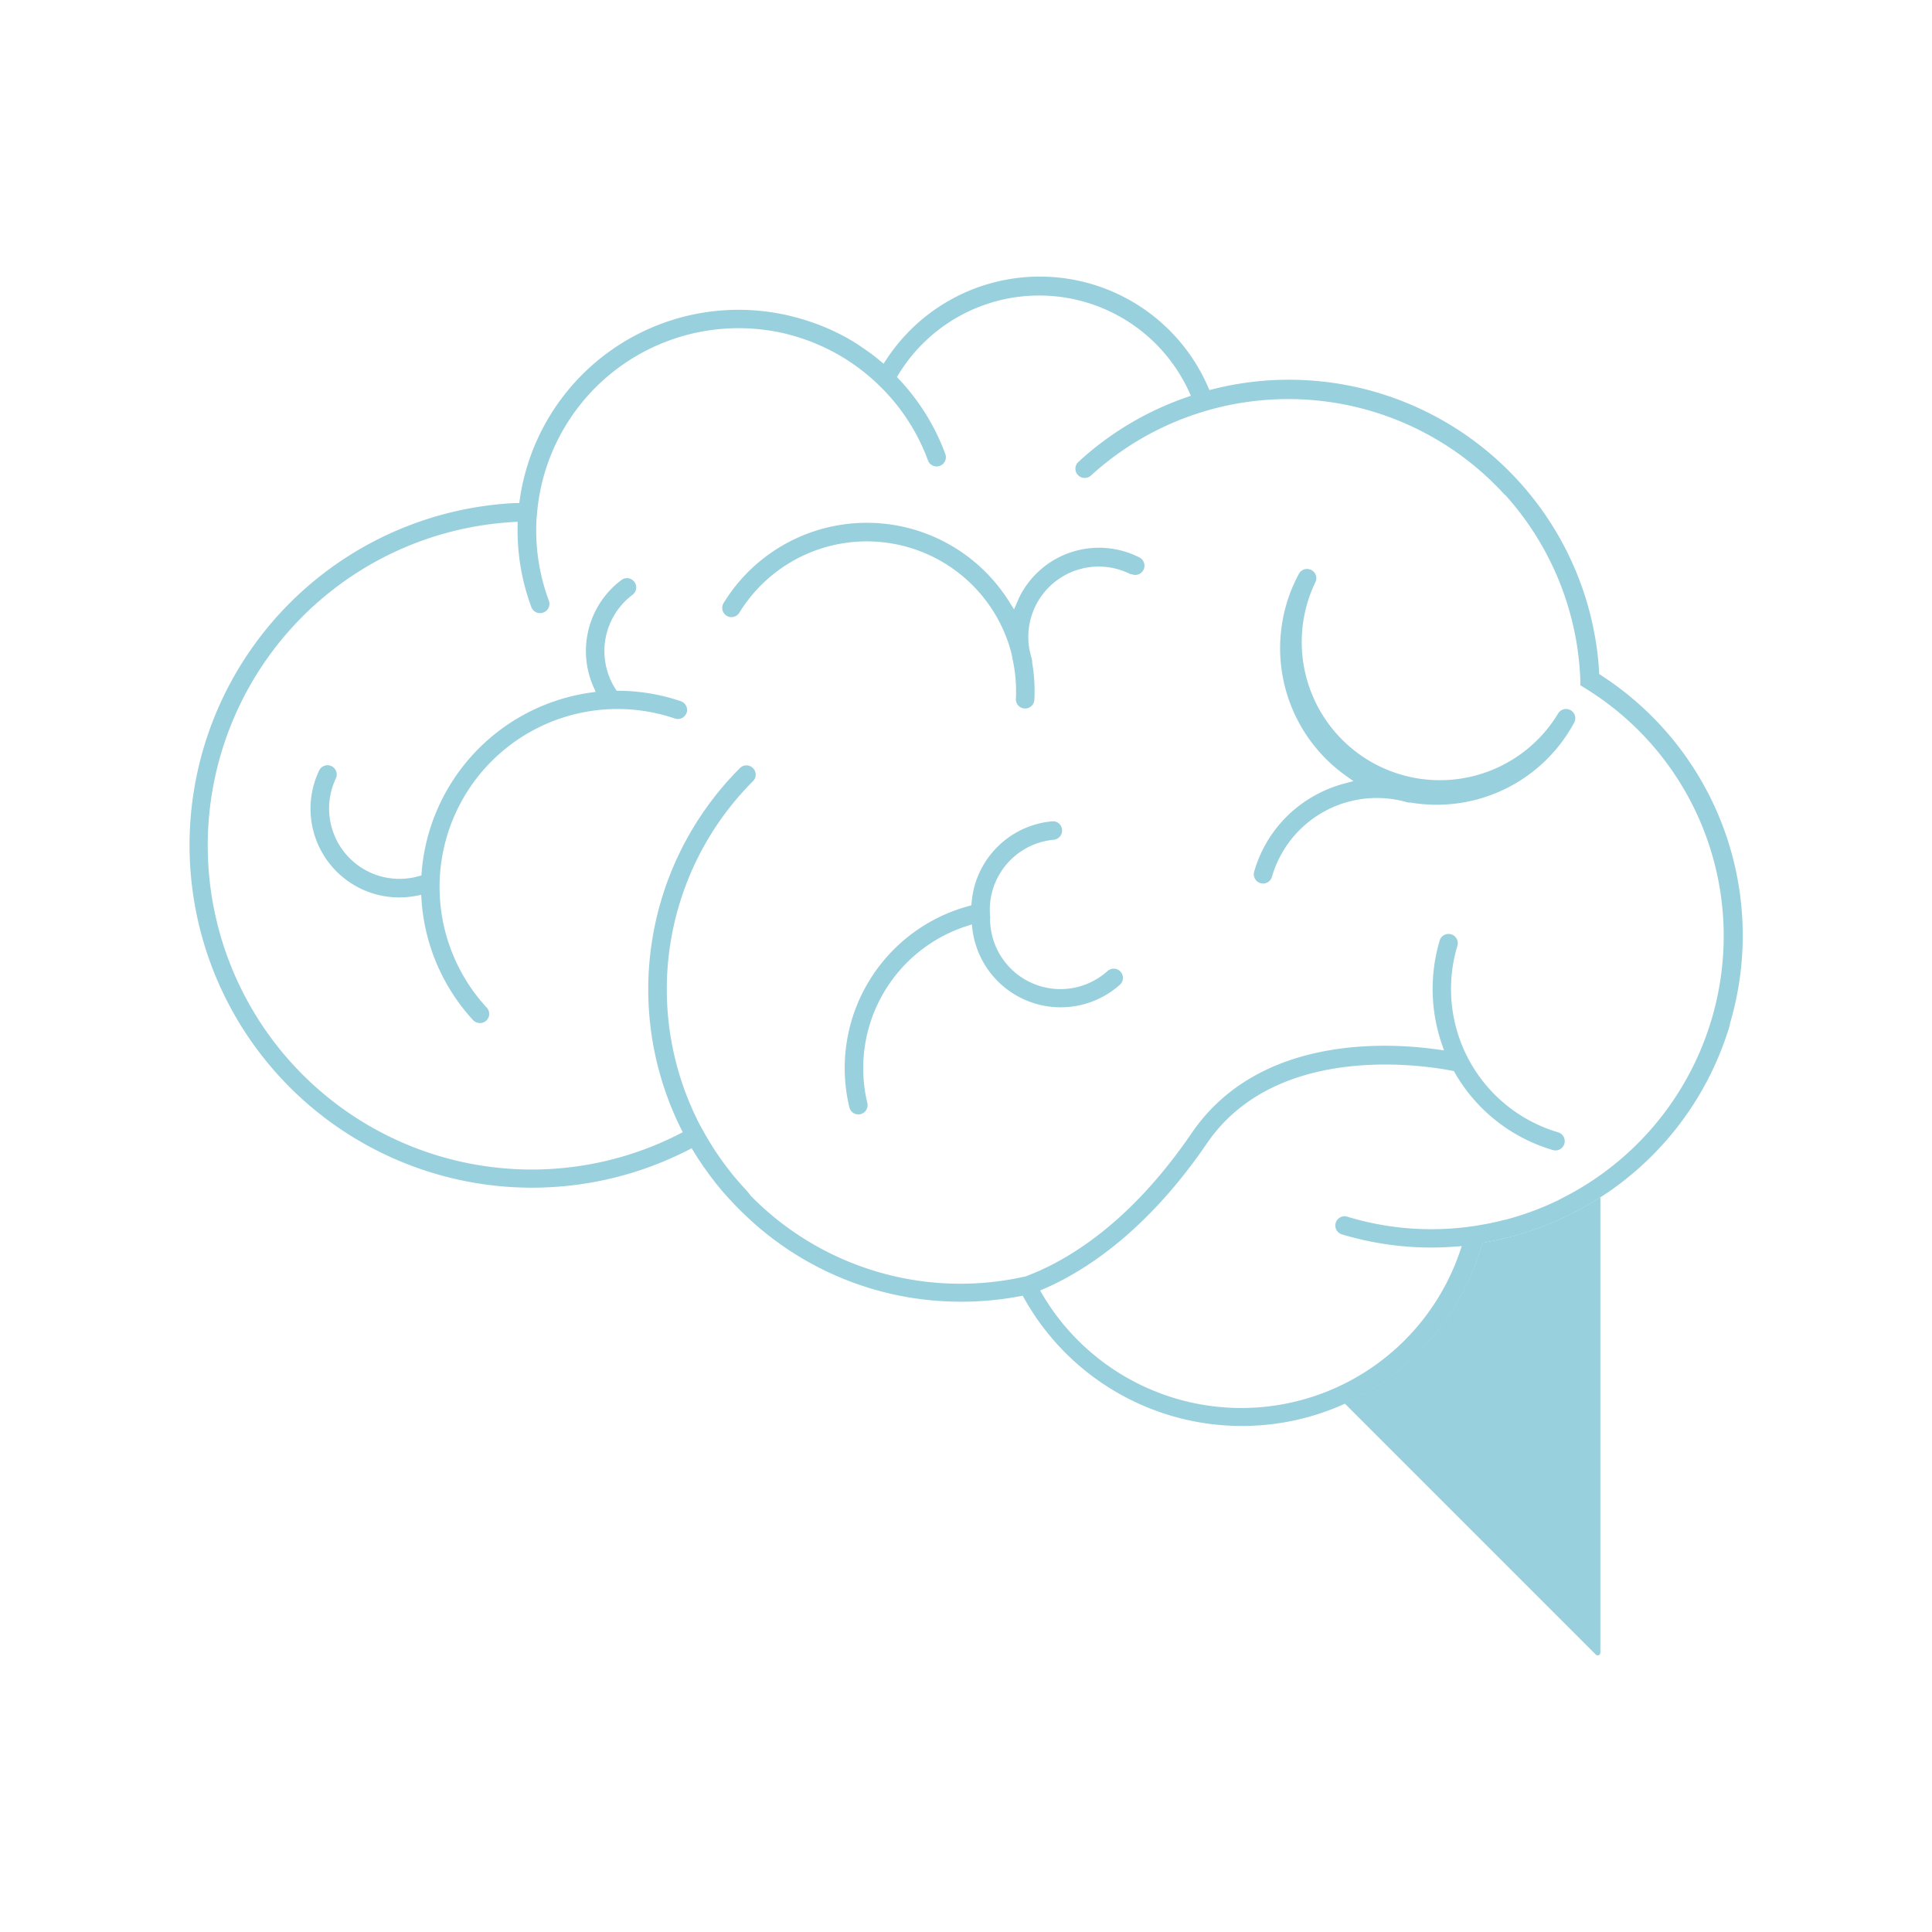 <svg id="Capa_1" data-name="Capa 1" xmlns="http://www.w3.org/2000/svg" viewBox="0 0 419.53 419.53">
<defs>
<style>
.cls-2{fill:#99d0dd;}
.cls-1{fill:#99d0dd;}
</style>
</defs>
<title>brain</title>
<g class="cls-1">
<path class="cls-2" 
d="M149.09,154.82a2,2,0,0,0-1.25-2.55A42.58,42.58,0,0,0,134.43,150h-.53l-.28-.45a15.27,15.27,0,0,1,3.73-20.39,2,2,0,0,0,.4-2.81,2,2,0,0,0-2.81-.4,19.26,19.26,0,0,0-6.1,23.12l.51,1.17-1.27.18a42.84,42.84,0,0,0-36.52,39l-.05.68-.66.18a15.28,15.28,0,0,1-17.92-21.25,2,2,0,1,0-3.63-1.71,19.27,19.27,0,0,0,21.08,27.2l1.08-.21.07,1.1a42.72,42.72,0,0,0,11.21,26.12,2.06,2.06,0,0,0,2.84.11,2,2,0,0,0,.11-2.84,38.64,38.64,0,0,1,40.85-62.78,2,2,0,0,0,2.55-1.25Z"/>
<path class="cls-2" d="M245.6,124.63a2,2,0,1,0,1.82-3.58h0a19.31,19.31,0,0,0-26,8.48c-.13.26-.25.53-.36.8l-.86,2-1-1.58a36.46,36.46,0,0,0-62.07.2,2,2,0,0,0,3.42,2.1,32.46,32.46,0,0,1,58.9,8.12c.06.21.11.42.16.64l.09.38c0,.21.09.38.13.56l0,.17a32.39,32.39,0,0,1,.77,8.82,2,2,0,0,0,1.9,2.11h.11a2,2,0,0,0,2-1.9,36.38,36.38,0,0,0-.48-8.08v-.17a2,2,0,0,0-.09-.63c0-.15-.09-.3-.12-.45l-.06-.21c-.1-.46-.19-.87-.3-1.27a15.28,15.28,0,0,1,21.94-16.45Z"/>
<path class="cls-2" d="M276.19,190.43a23.71,23.71,0,0,1,29.35-16.22,2,2,0,0,0,.61.07h.09l.09,0a33.93,33.93,0,0,0,35.5-17.36,2,2,0,0,0-.81-2.72h0a2,2,0,0,0-2.72.81,30,30,0,0,1-52.73-28.46,2,2,0,0,0-1.76-3,2,2,0,0,0-.58.08,2,2,0,0,0-1.19,1,34,34,0,0,0,10.17,43.79l1.69,1.2-2,.53a28,28,0,0,0-6.33,2.55,27.54,27.54,0,0,0-13.23,16.59,2,2,0,0,0,1.37,2.48A2,2,0,0,0,276.19,190.43Z"/><path class="cls-2" d="M209.9,201.1l1.12-.37.15,1.17a19.32,19.32,0,0,0,32,11.95,2,2,0,1,0-2.66-3h0A15.28,15.28,0,0,1,215,199.74v-.1l0-.1a2.07,2.07,0,0,0,0-.55,15.29,15.29,0,0,1,13.81-16.64,2,2,0,0,0,1.81-2.18,2,2,0,0,0-.72-1.39,1.9,1.9,0,0,0-1.23-.43h-.23a19.29,19.29,0,0,0-17.45,17.56l-.06.68-.65.18a36.45,36.45,0,0,0-25.84,43.69,2,2,0,0,0,3.9-.94A32.43,32.43,0,0,1,209.9,201.1Z"/>
</g>
<g class="cls-1">
<path class="cls-2" d="M221.39,281.49l.69-.13.34.61a54.17,54.17,0,0,0,99.3-11.48l.17-.59.6-.1.75-.15,1.32-.26q1.1-.23,2.18-.49l.29-.07a66.65,66.65,0,0,0,14-5.16l.32-.16.63-.31.51-.27.26-.14c.67-.36,1.33-.72,2-1.1a67.25,67.25,0,0,0,30.85-39,2,2,0,0,0,.06-.3l0-.14a67.26,67.26,0,0,0-28-75.62l-.41-.27,0-.49a67.48,67.48,0,0,0-83.83-61.37l-.8.2-.33-.75a39.83,39.83,0,0,0-69.82-5.88l-.6.91-.84-.69c-1-.87-2.16-1.71-3.3-2.5l-.08-.06c-.48-.33-1-.66-1.47-1l-.79-.49-.35-.21-.55-.33A47.6,47.6,0,0,0,176,69.88l-.17-.06c-.6-.2-1.22-.4-1.84-.58l-.67-.19-1.24-.33-1.17-.28-.56-.12a48,48,0,0,0-57.48,40.12l-.11.79-.8,0A74.38,74.38,0,1,0,149.4,249.75l.8-.41.47.77c.71,1.17,1.5,2.37,2.41,3.66,1.2,1.7,2.43,3.3,3.7,4.8l.88,1,.08.09c.31.35.61.7.93,1q.79.86,1.61,1.69l.4.42.09.07a67.53,67.53,0,0,0,47.92,19.82A68.24,68.24,0,0,0,221.39,281.49Zm-59.55-23.26q-.64-.69-1.25-1.39l-.75-.87c-.36-.43-.72-.86-1.07-1.29l-.22-.29a64.31,64.31,0,0,1-5.81-8.74l-.71-1.28a63.94,63.94,0,0,1,11.48-74.74,2,2,0,0,0-2.84-2.84A67.95,67.95,0,0,0,147.83,245l.43.86-.86.44a70.36,70.36,0,1,1-36-132.94l1-.06,0,1.05a47.77,47.77,0,0,0,3,17.53A2,2,0,0,0,118,133a2,2,0,0,0,1.18-2.58,43.69,43.69,0,0,1-2.68-17.6l.13-1.47a43.94,43.94,0,0,1,54.12-38.85l1.21.32.24.07.46.13a44.81,44.81,0,0,1,6,2.26c1.3.6,2.59,1.27,3.84,2a44.23,44.23,0,0,1,8.37,6.38l1,1a43.65,43.65,0,0,1,9.64,15.32,2,2,0,0,0,2.58,1.18,2,2,0,0,0,1.18-2.58,47.66,47.66,0,0,0-10-16.17l-.51-.54.39-.63a35.8,35.8,0,0,1,63,3.7l.45,1-1,.35a66.85,66.85,0,0,0-23.41,14,2,2,0,0,0,1.27,3.49,2,2,0,0,0,1.44-.52,63.56,63.56,0,0,1,89.68,4,2,2,0,0,0,.29.25l.14.13a63.6,63.6,0,0,1,16.16,40.1l0,1.07.91.56a63.13,63.13,0,0,1,30.22,54.07,63.79,63.79,0,0,1-32.1,55.13l-.33.19-.68.38-.66.35-.31.16c-.63.33-1.26.66-1.9,1l-.41.19c-.83.39-1.66.77-2.51,1.13a64.23,64.23,0,0,1-8.64,2.93l-.1,0c-.87.23-1.75.43-2.63.62l-.52.11c-.69.14-1.38.26-2.08.38l-.33.06-.81.13a62.72,62.72,0,0,1-27.74-2,2,2,0,1,0-1.16,3.84,67.34,67.34,0,0,0,19.38,2.86c1.68,0,3.42-.07,5.17-.2l1.48-.11-.48,1.4a50.15,50.15,0,0,1-90.52,9.2l-.56-.95,1-.44c8.9-3.89,22.24-12.52,35.22-31.52,15-21.94,46.94-17,53.19-15.78l.44.08.35.61.14.25a36.34,36.34,0,0,0,21,16.29,2,2,0,1,0,1.14-3.85,32.45,32.45,0,0,1-21.87-40.49,2,2,0,0,0-1.34-2.5,2,2,0,0,0-2.5,1.34,36.81,36.81,0,0,0,.42,22.36l.51,1.5-1.57-.22c-11.2-1.56-38.81-2.91-53.2,18.15-13.45,19.69-27.13,27.84-36.24,31.21l-.13,0a63.78,63.78,0,0,1-59.41-17.58Q162.48,258.91,161.85,258.23Z"/>
</g>
<path class="cls-1" d="M344.72,261.68c-.65.38-1.32.74-2,1.1l-.26.14-.51.27-.63.31-.32.16a66.65,66.65,0,0,1-14,5.16l-.29.07q-1.08.26-2.18.49l-1.32.26-.75.15-.6.1-.17.59A54.28,54.28,0,0,1,292,304.76l54.52,54.52a.58.58,0,0,0,1-.41V260Q346.15,260.85,344.72,261.68Z"/>
</svg>